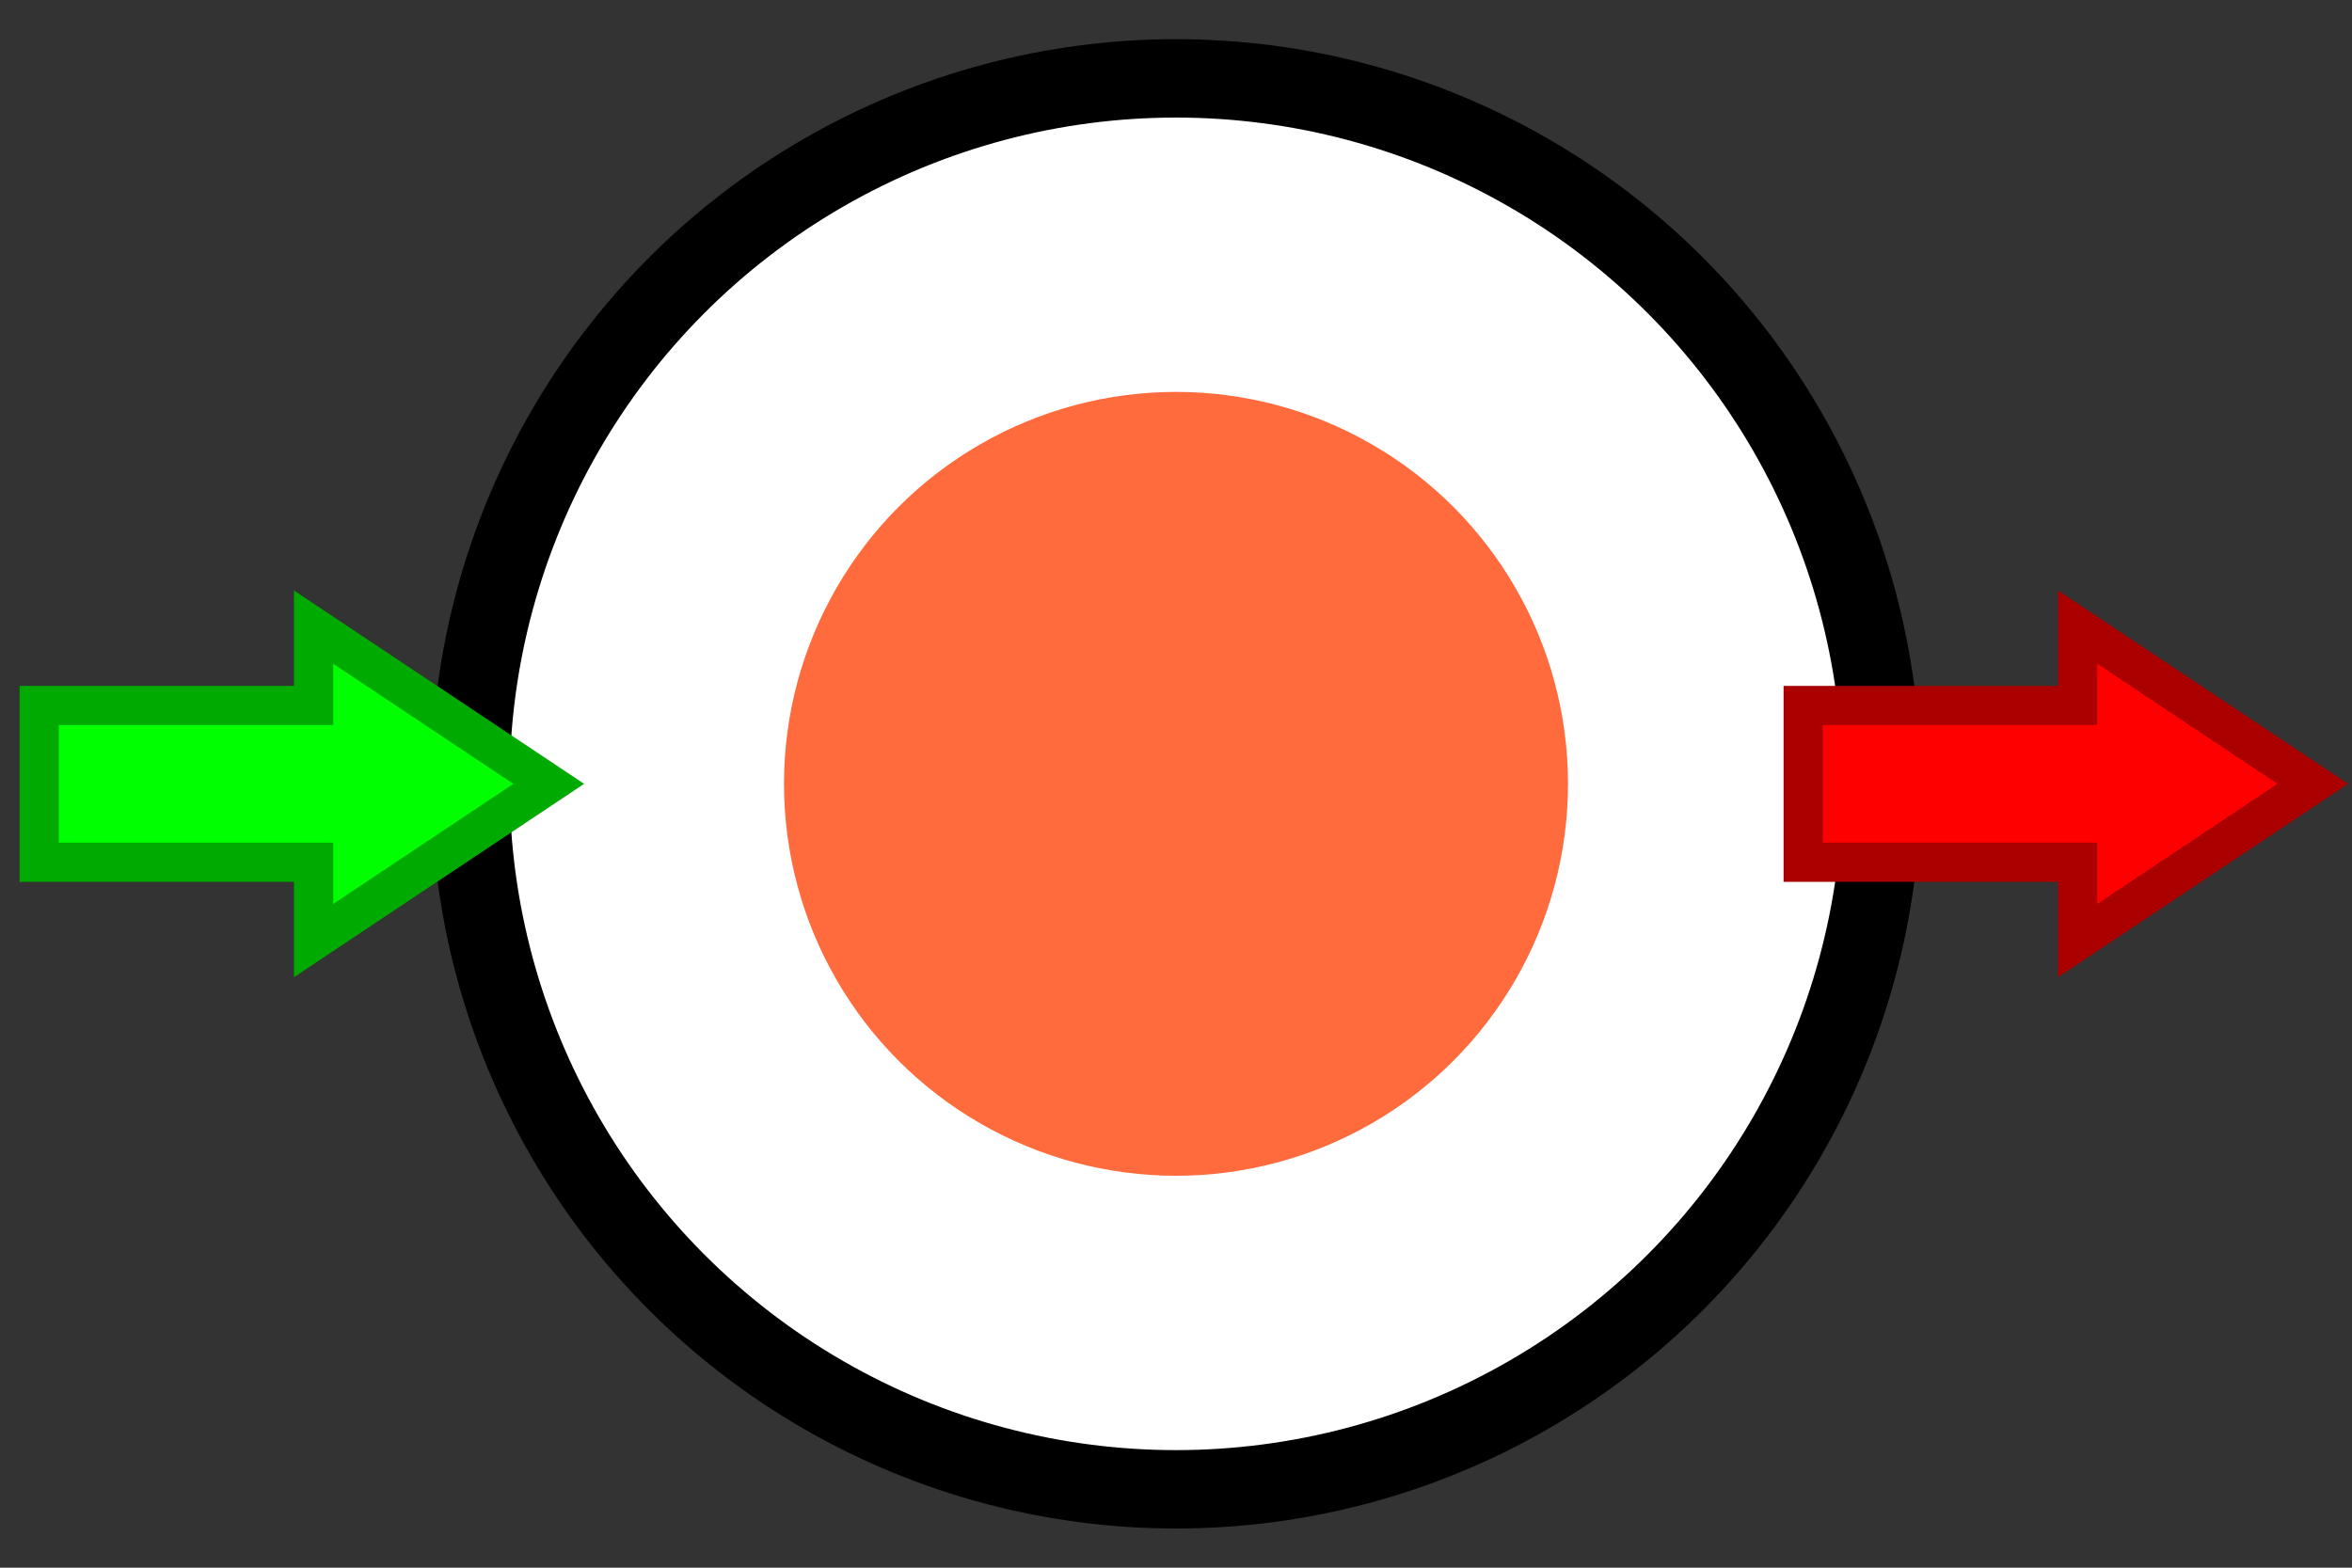 <?xml version="1.0" standalone="no"?>
<!DOCTYPE svg PUBLIC "-//W3C//DTD SVG 20010904//EN"
 "http://www.w3.org/TR/2001/REC-SVG-20010904/DTD/svg10.dtd">
<svg version="1.0" xmlns="http://www.w3.org/2000/svg"
 width="60pt" height="40pt" viewBox="0 0 60 40"
 preserveAspectRatio="xMidYMid meet">

<rect x="0" y="0" width="60" height="40" fill="#333333" stroke="none"/>

<circle cx="30" cy="20" r="18" stroke="#000000" stroke-width="2" fill="#ffffff"/>
<circle cx="30" cy="20" r="10" fill="#ff6b3c"/>

<polyline points="
    1, 22
    1, 18
    8, 18
    8, 16
    14, 20
    8, 24
    8, 22
    1, 22
    1, 18
    "
  fill="#00ff00" stroke="#00aa00" stroke-width="1"/>

<polyline points="
    46, 22
    46, 18
    53, 18
    53, 16
    59, 20
    53, 24
    53, 22
    46, 22
    46, 18
    "
  fill="#ff0000" stroke="#aa0000" stroke-width="1"/>
</svg>